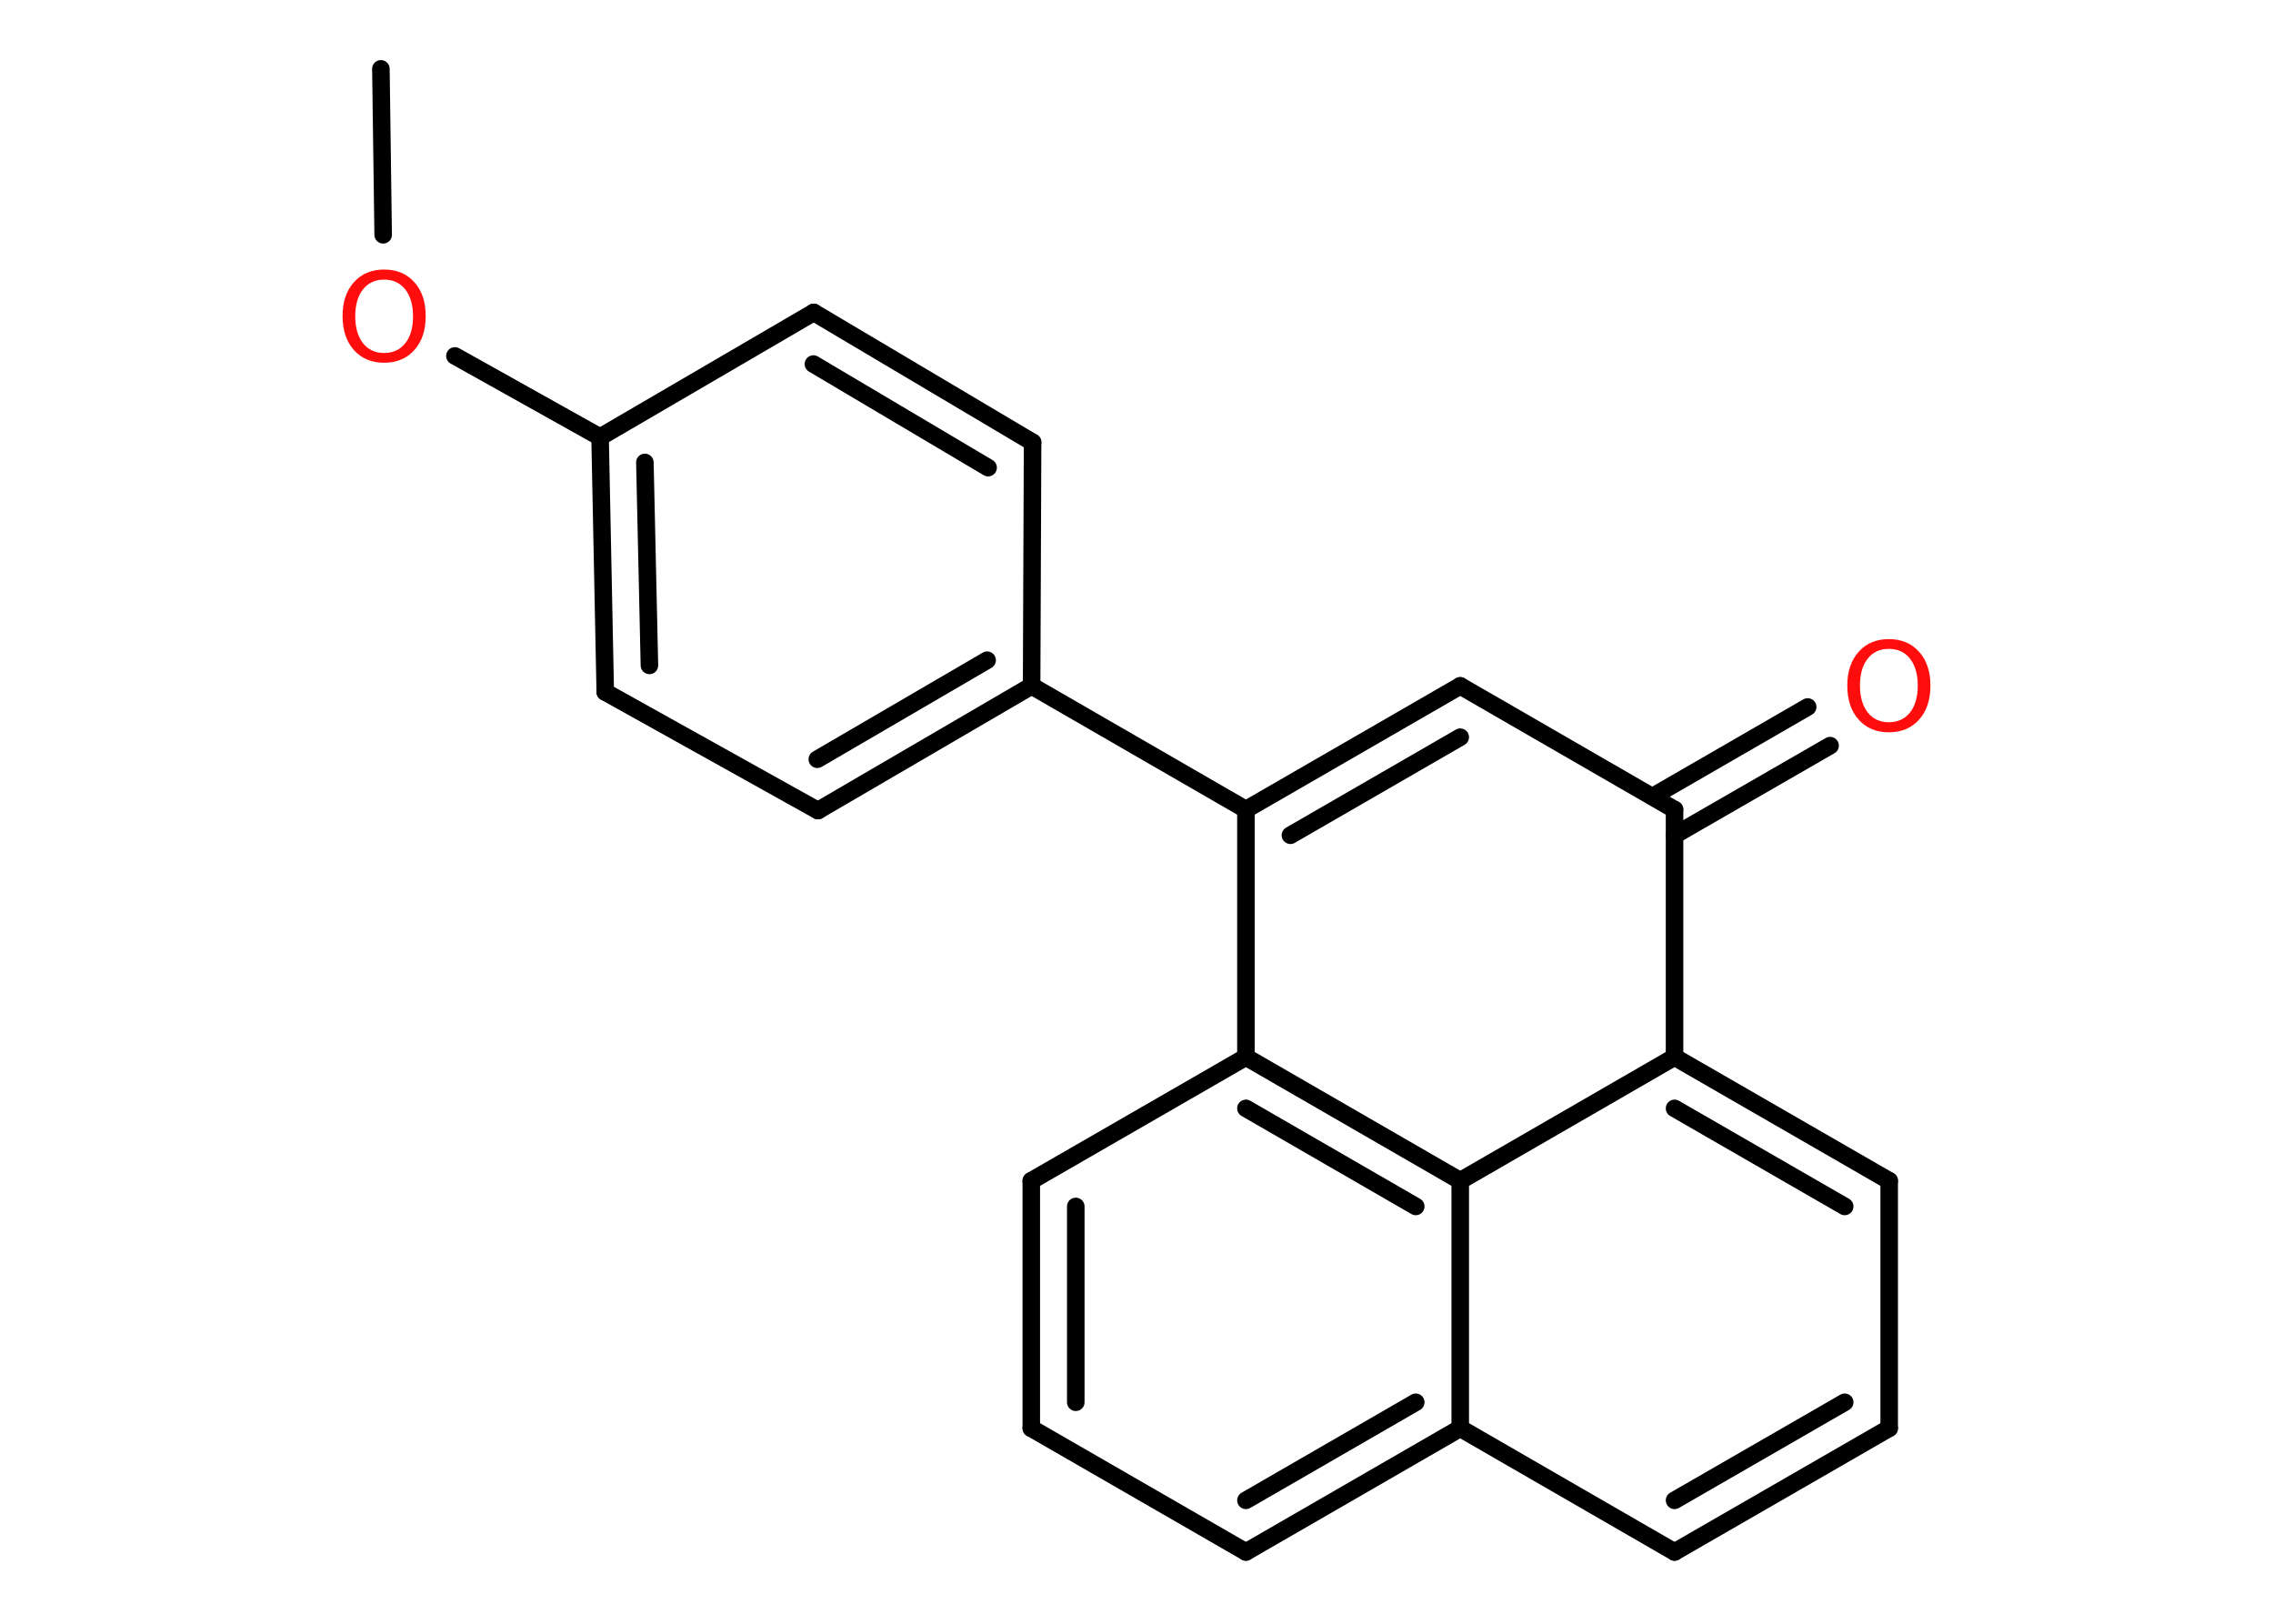 <?xml version='1.0' encoding='UTF-8'?>
<!DOCTYPE svg PUBLIC "-//W3C//DTD SVG 1.1//EN" "http://www.w3.org/Graphics/SVG/1.1/DTD/svg11.dtd">
<svg version='1.2' xmlns='http://www.w3.org/2000/svg' xmlns:xlink='http://www.w3.org/1999/xlink' width='70.0mm' height='50.0mm' viewBox='0 0 70.0 50.0'>
  <desc>Generated by the Chemistry Development Kit (http://github.com/cdk)</desc>
  <g stroke-linecap='round' stroke-linejoin='round' stroke='#000000' stroke-width='.54' fill='#FF0D0D'>
    <rect x='.0' y='.0' width='70.0' height='50.0' fill='#FFFFFF' stroke='none'/>
    <g id='mol1' class='mol'>
      <line id='mol1bnd1' class='bond' x1='11.73' y1='2.12' x2='11.8' y2='7.23'/>
      <line id='mol1bnd2' class='bond' x1='14.01' y1='10.96' x2='18.48' y2='13.46'/>
      <g id='mol1bnd3' class='bond'>
        <line x1='18.48' y1='13.46' x2='18.64' y2='21.31'/>
        <line x1='19.86' y1='14.24' x2='20.0' y2='20.49'/>
      </g>
      <line id='mol1bnd4' class='bond' x1='18.64' y1='21.31' x2='25.19' y2='24.96'/>
      <g id='mol1bnd5' class='bond'>
        <line x1='25.19' y1='24.96' x2='31.77' y2='21.12'/>
        <line x1='25.17' y1='23.38' x2='30.4' y2='20.33'/>
      </g>
      <line id='mol1bnd6' class='bond' x1='31.77' y1='21.12' x2='38.37' y2='24.93'/>
      <g id='mol1bnd7' class='bond'>
        <line x1='44.97' y1='21.12' x2='38.37' y2='24.93'/>
        <line x1='44.97' y1='22.7' x2='39.74' y2='25.72'/>
      </g>
      <line id='mol1bnd8' class='bond' x1='44.97' y1='21.12' x2='51.57' y2='24.93'/>
      <g id='mol1bnd9' class='bond'>
        <line x1='50.89' y1='24.53' x2='55.67' y2='21.77'/>
        <line x1='51.57' y1='25.72' x2='56.36' y2='22.96'/>
      </g>
      <line id='mol1bnd10' class='bond' x1='51.57' y1='24.93' x2='51.57' y2='32.55'/>
      <g id='mol1bnd11' class='bond'>
        <line x1='58.18' y1='36.36' x2='51.57' y2='32.55'/>
        <line x1='56.81' y1='37.15' x2='51.57' y2='34.13'/>
      </g>
      <line id='mol1bnd12' class='bond' x1='58.18' y1='36.36' x2='58.18' y2='43.98'/>
      <g id='mol1bnd13' class='bond'>
        <line x1='51.57' y1='47.79' x2='58.18' y2='43.98'/>
        <line x1='51.57' y1='46.2' x2='56.81' y2='43.18'/>
      </g>
      <line id='mol1bnd14' class='bond' x1='51.57' y1='47.79' x2='44.97' y2='43.98'/>
      <g id='mol1bnd15' class='bond'>
        <line x1='38.37' y1='47.79' x2='44.97' y2='43.98'/>
        <line x1='38.37' y1='46.2' x2='43.6' y2='43.18'/>
      </g>
      <line id='mol1bnd16' class='bond' x1='38.37' y1='47.79' x2='31.76' y2='43.98'/>
      <g id='mol1bnd17' class='bond'>
        <line x1='31.76' y1='36.36' x2='31.76' y2='43.98'/>
        <line x1='33.13' y1='37.15' x2='33.13' y2='43.18'/>
      </g>
      <line id='mol1bnd18' class='bond' x1='31.76' y1='36.36' x2='38.37' y2='32.55'/>
      <line id='mol1bnd19' class='bond' x1='38.37' y1='24.93' x2='38.37' y2='32.55'/>
      <g id='mol1bnd20' class='bond'>
        <line x1='44.97' y1='36.36' x2='38.37' y2='32.55'/>
        <line x1='43.6' y1='37.15' x2='38.37' y2='34.13'/>
      </g>
      <line id='mol1bnd21' class='bond' x1='51.57' y1='32.55' x2='44.97' y2='36.36'/>
      <line id='mol1bnd22' class='bond' x1='44.97' y1='43.98' x2='44.97' y2='36.36'/>
      <line id='mol1bnd23' class='bond' x1='31.77' y1='21.12' x2='31.8' y2='13.62'/>
      <g id='mol1bnd24' class='bond'>
        <line x1='31.8' y1='13.62' x2='25.06' y2='9.62'/>
        <line x1='30.43' y1='14.4' x2='25.05' y2='11.21'/>
      </g>
      <line id='mol1bnd25' class='bond' x1='18.48' y1='13.46' x2='25.06' y2='9.62'/>
      <path id='mol1atm2' class='atom' d='M11.83 8.61q-.41 .0 -.65 .3q-.24 .3 -.24 .83q.0 .52 .24 .83q.24 .3 .65 .3q.41 .0 .65 -.3q.24 -.3 .24 -.83q.0 -.52 -.24 -.83q-.24 -.3 -.65 -.3zM11.83 8.3q.58 .0 .93 .39q.35 .39 .35 1.04q.0 .66 -.35 1.05q-.35 .39 -.93 .39q-.58 .0 -.93 -.39q-.35 -.39 -.35 -1.05q.0 -.65 .35 -1.04q.35 -.39 .93 -.39z' stroke='none'/>
      <path id='mol1atm10' class='atom' d='M58.17 19.98q-.41 .0 -.65 .3q-.24 .3 -.24 .83q.0 .52 .24 .83q.24 .3 .65 .3q.41 .0 .65 -.3q.24 -.3 .24 -.83q.0 -.52 -.24 -.83q-.24 -.3 -.65 -.3zM58.17 19.68q.58 .0 .93 .39q.35 .39 .35 1.04q.0 .66 -.35 1.05q-.35 .39 -.93 .39q-.58 .0 -.93 -.39q-.35 -.39 -.35 -1.05q.0 -.65 .35 -1.04q.35 -.39 .93 -.39z' stroke='none'/>
    </g>
  </g>
</svg>
